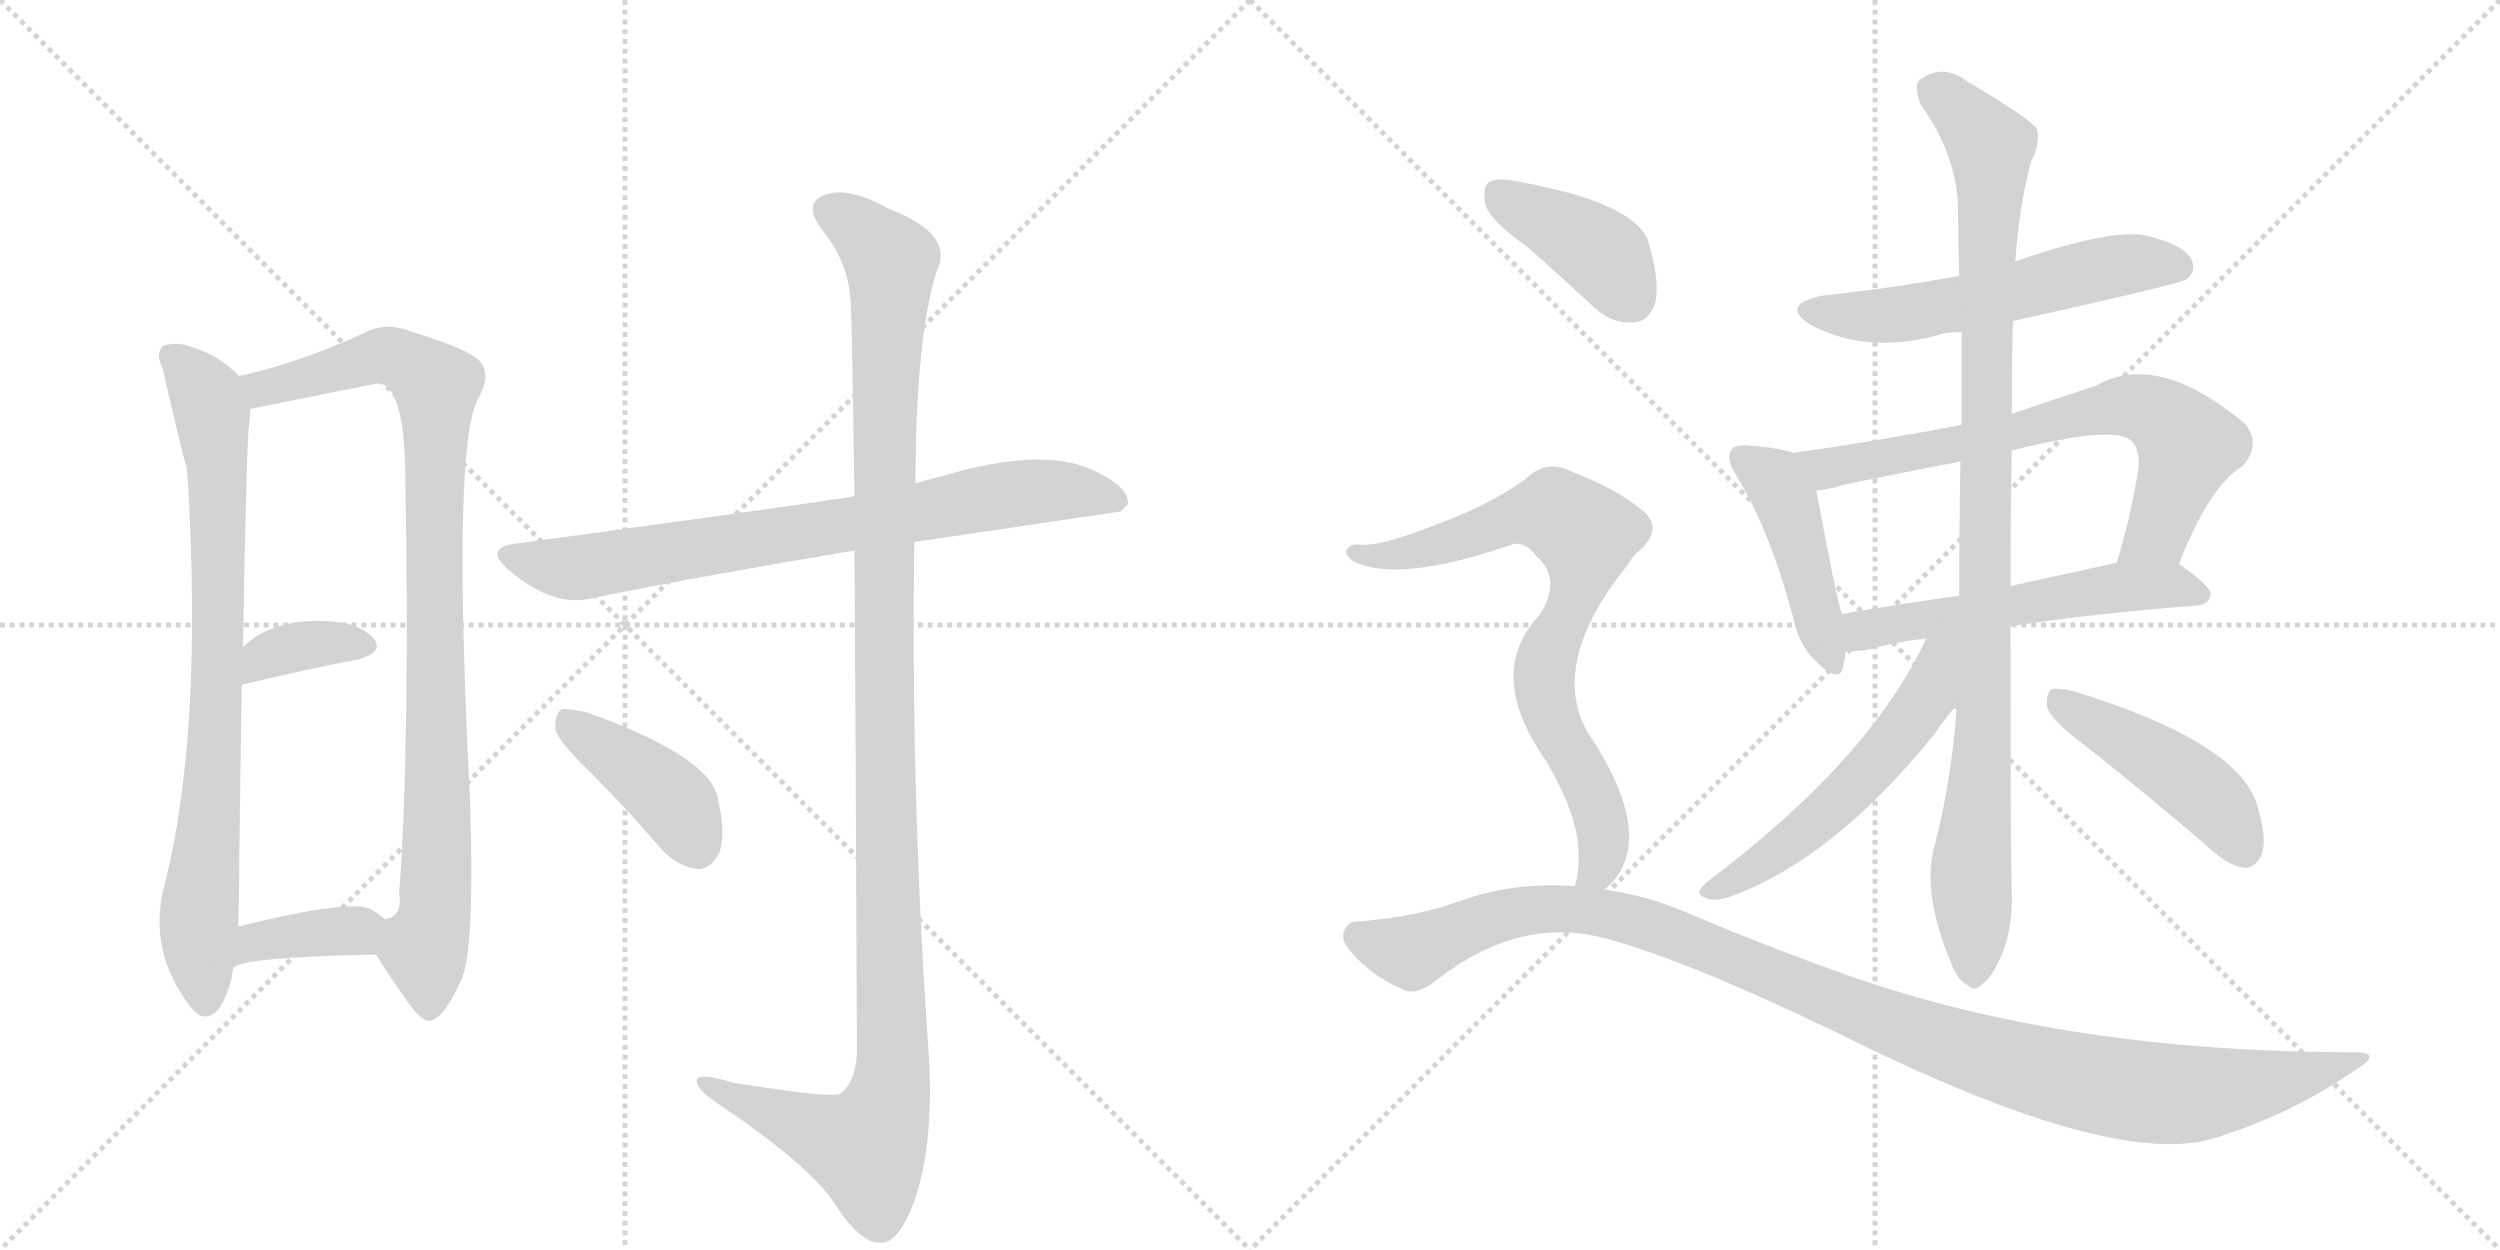 <svg version="1.1" viewBox="0 0 2048 1024" xmlns="http://www.w3.org/2000/svg">
  <g stroke="lightgray" stroke-dasharray="1,1" stroke-width="1" transform="scale(4, 4)">
    <line x1="0" y1="0" x2="256" y2="256"></line>
    <line x1="256" y1="0" x2="0" y2="256"></line>
    <line x1="128" y1="0" x2="128" y2="256"></line>
    <line x1="0" y1="128" x2="256" y2="128"></line>
    <line x1="256" y1="0" x2="512" y2="256"></line>
    <line x1="512" y1="0" x2="256" y2="256"></line>
    <line x1="384" y1="0" x2="384" y2="256"></line>
    <line x1="256" y1="128" x2="512" y2="128"></line>
  </g>
<g transform="scale(1, -1) translate(0, -850)">
   <style type="text/css">
    @keyframes keyframes0 {
      from {
       stroke: black;
       stroke-dashoffset: 796;
       stroke-width: 128;
       }
       72% {
       animation-timing-function: step-end;
       stroke: black;
       stroke-dashoffset: 0;
       stroke-width: 128;
       }
       to {
       stroke: black;
       stroke-width: 1024;
       }
       }
       #make-me-a-hanzi-animation-0 {
         animation: keyframes0 0.898s both;
         animation-delay: 0s;
         animation-timing-function: linear;
       }
    @keyframes keyframes1 {
      from {
       stroke: black;
       stroke-dashoffset: 931;
       stroke-width: 128;
       }
       75% {
       animation-timing-function: step-end;
       stroke: black;
       stroke-dashoffset: 0;
       stroke-width: 128;
       }
       to {
       stroke: black;
       stroke-width: 1024;
       }
       }
       #make-me-a-hanzi-animation-1 {
         animation: keyframes1 1.008s both;
         animation-delay: 0.898s;
         animation-timing-function: linear;
       }
    @keyframes keyframes2 {
      from {
       stroke: black;
       stroke-dashoffset: 357;
       stroke-width: 128;
       }
       54% {
       animation-timing-function: step-end;
       stroke: black;
       stroke-dashoffset: 0;
       stroke-width: 128;
       }
       to {
       stroke: black;
       stroke-width: 1024;
       }
       }
       #make-me-a-hanzi-animation-2 {
         animation: keyframes2 0.541s both;
         animation-delay: 1.905s;
         animation-timing-function: linear;
       }
    @keyframes keyframes3 {
      from {
       stroke: black;
       stroke-dashoffset: 371;
       stroke-width: 128;
       }
       55% {
       animation-timing-function: step-end;
       stroke: black;
       stroke-dashoffset: 0;
       stroke-width: 128;
       }
       to {
       stroke: black;
       stroke-width: 1024;
       }
       }
       #make-me-a-hanzi-animation-3 {
         animation: keyframes3 0.552s both;
         animation-delay: 2.446s;
         animation-timing-function: linear;
       }
    @keyframes keyframes4 {
      from {
       stroke: black;
       stroke-dashoffset: 760;
       stroke-width: 128;
       }
       71% {
       animation-timing-function: step-end;
       stroke: black;
       stroke-dashoffset: 0;
       stroke-width: 128;
       }
       to {
       stroke: black;
       stroke-width: 1024;
       }
       }
       #make-me-a-hanzi-animation-4 {
         animation: keyframes4 0.868s both;
         animation-delay: 2.998s;
         animation-timing-function: linear;
       }
    @keyframes keyframes5 {
      from {
       stroke: black;
       stroke-dashoffset: 1190;
       stroke-width: 128;
       }
       79% {
       animation-timing-function: step-end;
       stroke: black;
       stroke-dashoffset: 0;
       stroke-width: 128;
       }
       to {
       stroke: black;
       stroke-width: 1024;
       }
       }
       #make-me-a-hanzi-animation-5 {
         animation: keyframes5 1.218s both;
         animation-delay: 3.866s;
         animation-timing-function: linear;
       }
    @keyframes keyframes6 {
      from {
       stroke: black;
       stroke-dashoffset: 410;
       stroke-width: 128;
       }
       57% {
       animation-timing-function: step-end;
       stroke: black;
       stroke-dashoffset: 0;
       stroke-width: 128;
       }
       to {
       stroke: black;
       stroke-width: 1024;
       }
       }
       #make-me-a-hanzi-animation-6 {
         animation: keyframes6 0.584s both;
         animation-delay: 5.085s;
         animation-timing-function: linear;
       }
    @keyframes keyframes7 {
      from {
       stroke: black;
       stroke-dashoffset: 561;
       stroke-width: 128;
       }
       65% {
       animation-timing-function: step-end;
       stroke: black;
       stroke-dashoffset: 0;
       stroke-width: 128;
       }
       to {
       stroke: black;
       stroke-width: 1024;
       }
       }
       #make-me-a-hanzi-animation-7 {
         animation: keyframes7 0.707s both;
         animation-delay: 5.668s;
         animation-timing-function: linear;
       }
    @keyframes keyframes8 {
      from {
       stroke: black;
       stroke-dashoffset: 443;
       stroke-width: 128;
       }
       59% {
       animation-timing-function: step-end;
       stroke: black;
       stroke-dashoffset: 0;
       stroke-width: 128;
       }
       to {
       stroke: black;
       stroke-width: 1024;
       }
       }
       #make-me-a-hanzi-animation-8 {
         animation: keyframes8 0.611s both;
         animation-delay: 6.375s;
         animation-timing-function: linear;
       }
    @keyframes keyframes9 {
      from {
       stroke: black;
       stroke-dashoffset: 701;
       stroke-width: 128;
       }
       70% {
       animation-timing-function: step-end;
       stroke: black;
       stroke-dashoffset: 0;
       stroke-width: 128;
       }
       to {
       stroke: black;
       stroke-width: 1024;
       }
       }
       #make-me-a-hanzi-animation-9 {
         animation: keyframes9 0.82s both;
         animation-delay: 6.986s;
         animation-timing-function: linear;
       }
    @keyframes keyframes10 {
      from {
       stroke: black;
       stroke-dashoffset: 548;
       stroke-width: 128;
       }
       64% {
       animation-timing-function: step-end;
       stroke: black;
       stroke-dashoffset: 0;
       stroke-width: 128;
       }
       to {
       stroke: black;
       stroke-width: 1024;
       }
       }
       #make-me-a-hanzi-animation-10 {
         animation: keyframes10 0.696s both;
         animation-delay: 7.806s;
         animation-timing-function: linear;
       }
    @keyframes keyframes11 {
      from {
       stroke: black;
       stroke-dashoffset: 997;
       stroke-width: 128;
       }
       76% {
       animation-timing-function: step-end;
       stroke: black;
       stroke-dashoffset: 0;
       stroke-width: 128;
       }
       to {
       stroke: black;
       stroke-width: 1024;
       }
       }
       #make-me-a-hanzi-animation-11 {
         animation: keyframes11 1.061s both;
         animation-delay: 8.502s;
         animation-timing-function: linear;
       }
    @keyframes keyframes12 {
      from {
       stroke: black;
       stroke-dashoffset: 545;
       stroke-width: 128;
       }
       64% {
       animation-timing-function: step-end;
       stroke: black;
       stroke-dashoffset: 0;
       stroke-width: 128;
       }
       to {
       stroke: black;
       stroke-width: 1024;
       }
       }
       #make-me-a-hanzi-animation-12 {
         animation: keyframes12 0.694s both;
         animation-delay: 9.563s;
         animation-timing-function: linear;
       }
    @keyframes keyframes13 {
      from {
       stroke: black;
       stroke-dashoffset: 457;
       stroke-width: 128;
       }
       60% {
       animation-timing-function: step-end;
       stroke: black;
       stroke-dashoffset: 0;
       stroke-width: 128;
       }
       to {
       stroke: black;
       stroke-width: 1024;
       }
       }
       #make-me-a-hanzi-animation-13 {
         animation: keyframes13 0.622s both;
         animation-delay: 10.257s;
         animation-timing-function: linear;
       }
    @keyframes keyframes14 {
      from {
       stroke: black;
       stroke-dashoffset: 398;
       stroke-width: 128;
       }
       56% {
       animation-timing-function: step-end;
       stroke: black;
       stroke-dashoffset: 0;
       stroke-width: 128;
       }
       to {
       stroke: black;
       stroke-width: 1024;
       }
       }
       #make-me-a-hanzi-animation-14 {
         animation: keyframes14 0.574s both;
         animation-delay: 10.879s;
         animation-timing-function: linear;
       }
    @keyframes keyframes15 {
      from {
       stroke: black;
       stroke-dashoffset: 763;
       stroke-width: 128;
       }
       71% {
       animation-timing-function: step-end;
       stroke: black;
       stroke-dashoffset: 0;
       stroke-width: 128;
       }
       to {
       stroke: black;
       stroke-width: 1024;
       }
       }
       #make-me-a-hanzi-animation-15 {
         animation: keyframes15 0.871s both;
         animation-delay: 11.453s;
         animation-timing-function: linear;
       }
    @keyframes keyframes16 {
      from {
       stroke: black;
       stroke-dashoffset: 1101;
       stroke-width: 128;
       }
       78% {
       animation-timing-function: step-end;
       stroke: black;
       stroke-dashoffset: 0;
       stroke-width: 128;
       }
       to {
       stroke: black;
       stroke-width: 1024;
       }
       }
       #make-me-a-hanzi-animation-16 {
         animation: keyframes16 1.146s both;
         animation-delay: 12.324s;
         animation-timing-function: linear;
       }
</style>
<path d="M 196 542 Q 178 560 156 566 Q 146 570 134 567 Q 127 561 133 549 Q 151 471 153 467 Q 153 463 154 455 Q 166 248 135 126 Q 120 71 157 24 Q 167 11 179 23 Q 189 39 191 57 L 195 91 Q 196 113 196 145 Q 197 227 198 289 L 199 320 Q 202 488 204 502 Q 205 509 205 515 C 206 533 206 533 196 542 Z" fill="lightgray"></path> 
<path d="M 308 68 Q 318 52 330 35 Q 346 11 353 14 Q 365 17 379 50 Q 389 78 385 196 Q 370 487 392 524 Q 402 542 394 553 Q 387 563 338 578 Q 316 587 298 577 Q 243 552 196 542 C 167 535 176 509 205 515 Q 308 536 311 536 Q 314 536 318 532 Q 331 519 332 464 Q 336 241 327 118 Q 330 99 315 97 C 300 80 300 80 308 68 Z" fill="lightgray"></path> 
<path d="M 198 289 Q 252 302 294 310 Q 315 316 306 327 Q 294 340 270 341 Q 224 344 199 320 C 177 300 169 282 198 289 Z" fill="lightgray"></path> 
<path d="M 191 57 Q 198 66 308 68 C 338 69 338 77 315 97 Q 311 101 304 105 Q 288 114 195 91 C 166 84 165 42 191 57 Z" fill="lightgray"></path> 
<path d="M 749 406 L 918 431 L 924 437 Q 925 450 901 462 Q 859 486 772 460 Q 760 457 750 454 L 700 443 Q 699 444 697 443 Q 661 437 425 405 Q 394 402 418 382 Q 454 352 485 360 Q 579 379 700 399 L 749 406 Z" fill="lightgray"></path> 
<path d="M 700 399 Q 701 251 702 -12 Q 701 -37 688 -46 Q 682 -50 601 -37 Q 568 -27 571 -37 Q 572 -44 594 -58 Q 664 -106 683 -135 Q 705 -169 721 -168 Q 736 -169 749 -134 Q 765 -88 761 -16 Q 746 195 749 406 L 750 454 Q 750 571 767 627 Q 783 658 728 679 Q 694 698 675 690 Q 657 683 674 661 Q 696 634 697 600 Q 698 582 700 443 L 700 399 Z" fill="lightgray"></path> 
<path d="M 483 218 Q 513 188 543 153 Q 556 140 572 138 Q 582 138 589 151 Q 595 166 588 196 Q 582 230 482 266 Q 466 270 460 269 Q 454 265 455 252 Q 458 242 483 218 Z" fill="lightgray"></path> 
<path d="M 1649 587 Q 1784 617 1791 621 Q 1800 628 1795 638 Q 1788 650 1758 657 Q 1730 663 1651 636 L 1605 624 Q 1551 614 1494 608 Q 1457 601 1483 584 Q 1528 560 1586 575 Q 1593 578 1607 578 L 1649 587 Z" fill="lightgray"></path> 
<path d="M 1469 479 Q 1459 483 1433 485 Q 1421 486 1419 482 Q 1413 476 1422 461 Q 1449 418 1469 344 Q 1473 322 1488 308 Q 1507 289 1510 304 Q 1511 310 1512 317 L 1509 347 Q 1505 356 1488 448 C 1483 475 1483 475 1469 479 Z" fill="lightgray"></path> 
<path d="M 1785 388 Q 1810 452 1837 468 Q 1853 486 1839 503 Q 1767 563 1717 534 Q 1680 522 1648 511 L 1607 502 Q 1540 489 1469 479 C 1439 475 1458 443 1488 448 Q 1498 449 1511 453 Q 1559 463 1606 472 L 1648 481 Q 1732 502 1746 489 Q 1753 482 1752 467 Q 1745 424 1734 389 C 1725 360 1774 360 1785 388 Z" fill="lightgray"></path> 
<path d="M 1647 337 Q 1711 347 1800 354 Q 1810 355 1811 363 Q 1811 370 1785 388 C 1772 397 1763 395 1734 389 Q 1688 379 1647 370 L 1605 362 Q 1554 355 1509 347 C 1479 342 1482 318 1512 317 Q 1522 316 1532 318 Q 1551 324 1578 327 L 1647 337 Z" fill="lightgray"></path> 
<path d="M 1603 272 Q 1599 211 1584 154 Q 1575 117 1598 62 Q 1604 46 1612 43 Q 1618 37 1624 44 Q 1631 48 1640 68 Q 1649 90 1648 119 Q 1647 149 1647 337 L 1647 370 Q 1647 421 1648 481 L 1648 511 Q 1648 548 1649 587 L 1651 636 Q 1654 682 1664 718 Q 1671 731 1669 744 Q 1663 753 1612 783 Q 1591 799 1572 784 Q 1568 780 1573 765 Q 1603 723 1604 680 Q 1604 653 1605 624 L 1607 578 Q 1607 541 1607 502 L 1606 472 Q 1605 420 1605 362 L 1603 272 Z" fill="lightgray"></path> 
<path d="M 1578 327 Q 1532 228 1399 128 Q 1387 118 1396 115 Q 1403 111 1416 115 Q 1501 145 1585 249 Q 1595 264 1603 272 C 1658 333 1594 360 1578 327 Z" fill="lightgray"></path> 
<path d="M 1702 244 Q 1757 201 1816 150 Q 1828 140 1840 139 Q 1849 140 1853 151 Q 1857 163 1850 187 Q 1838 241 1698 284 Q 1685 287 1680 285 Q 1676 281 1677 271 Q 1680 261 1702 244 Z" fill="lightgray"></path> 
<path d="M 1252 647 Q 1277 625 1305 599 Q 1321 584 1339 586 Q 1351 587 1356 602 Q 1360 620 1350 653 Q 1338 684 1245 701 Q 1227 705 1220 701 Q 1214 697 1217 682 Q 1221 669 1252 647 Z" fill="lightgray"></path> 
<path d="M 1314 121 Q 1327 131 1332 147 Q 1344 186 1300 251 Q 1269 308 1334 388 Q 1337 394 1343 399 Q 1364 418 1344 433 Q 1325 449 1289 463 Q 1267 475 1249 457 Q 1219 436 1181 422 Q 1129 401 1112 404 Q 1105 404 1103 399 Q 1102 395 1109 390 Q 1146 372 1239 404 Q 1249 407 1259 394 Q 1280 375 1261 346 Q 1216 298 1267 226 Q 1292 183 1293 154 Q 1294 135 1290 124 C 1285 95 1293 99 1314 121 Z" fill="lightgray"></path> 
<path d="M 1290 124 Q 1242 128 1196 112 Q 1162 99 1111 95 Q 1104 95 1101 87 Q 1098 80 1107 70 Q 1123 51 1148 40 Q 1160 33 1178 48 Q 1244 99 1312 82 Q 1376 66 1505 4 Q 1727 -107 1812 -83 Q 1875 -64 1929 -27 Q 1953 -12 1929 -12 Q 1692 -12 1514 51 Q 1454 72 1385 101 Q 1349 117 1314 121 L 1290 124 Z" fill="lightgray"></path> 
      <clipPath id="make-me-a-hanzi-clip-0">
      <path d="M 196 542 Q 178 560 156 566 Q 146 570 134 567 Q 127 561 133 549 Q 151 471 153 467 Q 153 463 154 455 Q 166 248 135 126 Q 120 71 157 24 Q 167 11 179 23 Q 189 39 191 57 L 195 91 Q 196 113 196 145 Q 197 227 198 289 L 199 320 Q 202 488 204 502 Q 205 509 205 515 C 206 533 206 533 196 542 Z" fill="lightgray"></path>
      </clipPath>
      <path clip-path="url(#make-me-a-hanzi-clip-0)" d="M 141 559 L 170 522 L 178 470 L 180 334 L 163 98 L 168 30 " fill="none" id="make-me-a-hanzi-animation-0" stroke-dasharray="668 1336" stroke-linecap="round"></path>

      <clipPath id="make-me-a-hanzi-clip-1">
      <path d="M 308 68 Q 318 52 330 35 Q 346 11 353 14 Q 365 17 379 50 Q 389 78 385 196 Q 370 487 392 524 Q 402 542 394 553 Q 387 563 338 578 Q 316 587 298 577 Q 243 552 196 542 C 167 535 176 509 205 515 Q 308 536 311 536 Q 314 536 318 532 Q 331 519 332 464 Q 336 241 327 118 Q 330 99 315 97 C 300 80 300 80 308 68 Z" fill="lightgray"></path>
      </clipPath>
      <path clip-path="url(#make-me-a-hanzi-clip-1)" d="M 204 537 L 221 532 L 318 559 L 357 534 L 360 208 L 355 95 L 348 71 L 352 25 " fill="none" id="make-me-a-hanzi-animation-1" stroke-dasharray="803 1606" stroke-linecap="round"></path>

      <clipPath id="make-me-a-hanzi-clip-2">
      <path d="M 198 289 Q 252 302 294 310 Q 315 316 306 327 Q 294 340 270 341 Q 224 344 199 320 C 177 300 169 282 198 289 Z" fill="lightgray"></path>
      </clipPath>
      <path clip-path="url(#make-me-a-hanzi-clip-2)" d="M 204 297 L 216 311 L 235 319 L 297 321 " fill="none" id="make-me-a-hanzi-animation-2" stroke-dasharray="229 458" stroke-linecap="round"></path>

      <clipPath id="make-me-a-hanzi-clip-3">
      <path d="M 191 57 Q 198 66 308 68 C 338 69 338 77 315 97 Q 311 101 304 105 Q 288 114 195 91 C 166 84 165 42 191 57 Z" fill="lightgray"></path>
      </clipPath>
      <path clip-path="url(#make-me-a-hanzi-clip-3)" d="M 196 64 L 212 81 L 303 92 " fill="none" id="make-me-a-hanzi-animation-3" stroke-dasharray="243 486" stroke-linecap="round"></path>

      <clipPath id="make-me-a-hanzi-clip-4">
      <path d="M 749 406 L 918 431 L 924 437 Q 925 450 901 462 Q 859 486 772 460 Q 760 457 750 454 L 700 443 Q 699 444 697 443 Q 661 437 425 405 Q 394 402 418 382 Q 454 352 485 360 Q 579 379 700 399 L 749 406 Z" fill="lightgray"></path>
      </clipPath>
      <path clip-path="url(#make-me-a-hanzi-clip-4)" d="M 419 394 L 475 385 L 821 445 L 888 447 L 916 439 " fill="none" id="make-me-a-hanzi-animation-4" stroke-dasharray="632 1264" stroke-linecap="round"></path>

      <clipPath id="make-me-a-hanzi-clip-5">
      <path d="M 700 399 Q 701 251 702 -12 Q 701 -37 688 -46 Q 682 -50 601 -37 Q 568 -27 571 -37 Q 572 -44 594 -58 Q 664 -106 683 -135 Q 705 -169 721 -168 Q 736 -169 749 -134 Q 765 -88 761 -16 Q 746 195 749 406 L 750 454 Q 750 571 767 627 Q 783 658 728 679 Q 694 698 675 690 Q 657 683 674 661 Q 696 634 697 600 Q 698 582 700 443 L 700 399 Z" fill="lightgray"></path>
      </clipPath>
      <path clip-path="url(#make-me-a-hanzi-clip-5)" d="M 681 675 L 710 657 L 730 632 L 723 457 L 731 -26 L 726 -57 L 710 -90 L 578 -39 " fill="none" id="make-me-a-hanzi-animation-5" stroke-dasharray="1062 2124" stroke-linecap="round"></path>

      <clipPath id="make-me-a-hanzi-clip-6">
      <path d="M 483 218 Q 513 188 543 153 Q 556 140 572 138 Q 582 138 589 151 Q 595 166 588 196 Q 582 230 482 266 Q 466 270 460 269 Q 454 265 455 252 Q 458 242 483 218 Z" fill="lightgray"></path>
      </clipPath>
      <path clip-path="url(#make-me-a-hanzi-clip-6)" d="M 464 262 L 552 194 L 571 156 " fill="none" id="make-me-a-hanzi-animation-6" stroke-dasharray="282 564" stroke-linecap="round"></path>

      <clipPath id="make-me-a-hanzi-clip-7">
      <path d="M 1649 587 Q 1784 617 1791 621 Q 1800 628 1795 638 Q 1788 650 1758 657 Q 1730 663 1651 636 L 1605 624 Q 1551 614 1494 608 Q 1457 601 1483 584 Q 1528 560 1586 575 Q 1593 578 1607 578 L 1649 587 Z" fill="lightgray"></path>
      </clipPath>
      <path clip-path="url(#make-me-a-hanzi-clip-7)" d="M 1486 597 L 1508 591 L 1559 593 L 1744 634 L 1786 631 " fill="none" id="make-me-a-hanzi-animation-7" stroke-dasharray="433 866" stroke-linecap="round"></path>

      <clipPath id="make-me-a-hanzi-clip-8">
      <path d="M 1469 479 Q 1459 483 1433 485 Q 1421 486 1419 482 Q 1413 476 1422 461 Q 1449 418 1469 344 Q 1473 322 1488 308 Q 1507 289 1510 304 Q 1511 310 1512 317 L 1509 347 Q 1505 356 1488 448 C 1483 475 1483 475 1469 479 Z" fill="lightgray"></path>
      </clipPath>
      <path clip-path="url(#make-me-a-hanzi-clip-8)" d="M 1428 475 L 1451 459 L 1463 440 L 1499 308 " fill="none" id="make-me-a-hanzi-animation-8" stroke-dasharray="315 630" stroke-linecap="round"></path>

      <clipPath id="make-me-a-hanzi-clip-9">
      <path d="M 1785 388 Q 1810 452 1837 468 Q 1853 486 1839 503 Q 1767 563 1717 534 Q 1680 522 1648 511 L 1607 502 Q 1540 489 1469 479 C 1439 475 1458 443 1488 448 Q 1498 449 1511 453 Q 1559 463 1606 472 L 1648 481 Q 1732 502 1746 489 Q 1753 482 1752 467 Q 1745 424 1734 389 C 1725 360 1774 360 1785 388 Z" fill="lightgray"></path>
      </clipPath>
      <path clip-path="url(#make-me-a-hanzi-clip-9)" d="M 1477 477 L 1488 469 L 1515 469 L 1656 496 L 1716 514 L 1751 517 L 1771 509 L 1793 485 L 1766 413 L 1740 394 " fill="none" id="make-me-a-hanzi-animation-9" stroke-dasharray="573 1146" stroke-linecap="round"></path>

      <clipPath id="make-me-a-hanzi-clip-10">
      <path d="M 1647 337 Q 1711 347 1800 354 Q 1810 355 1811 363 Q 1811 370 1785 388 C 1772 397 1763 395 1734 389 Q 1688 379 1647 370 L 1605 362 Q 1554 355 1509 347 C 1479 342 1482 318 1512 317 Q 1522 316 1532 318 Q 1551 324 1578 327 L 1647 337 Z" fill="lightgray"></path>
      </clipPath>
      <path clip-path="url(#make-me-a-hanzi-clip-10)" d="M 1517 325 L 1544 338 L 1730 369 L 1778 371 L 1802 362 " fill="none" id="make-me-a-hanzi-animation-10" stroke-dasharray="420 840" stroke-linecap="round"></path>

      <clipPath id="make-me-a-hanzi-clip-11">
      <path d="M 1603 272 Q 1599 211 1584 154 Q 1575 117 1598 62 Q 1604 46 1612 43 Q 1618 37 1624 44 Q 1631 48 1640 68 Q 1649 90 1648 119 Q 1647 149 1647 337 L 1647 370 Q 1647 421 1648 481 L 1648 511 Q 1648 548 1649 587 L 1651 636 Q 1654 682 1664 718 Q 1671 731 1669 744 Q 1663 753 1612 783 Q 1591 799 1572 784 Q 1568 780 1573 765 Q 1603 723 1604 680 Q 1604 653 1605 624 L 1607 578 Q 1607 541 1607 502 L 1606 472 Q 1605 420 1605 362 L 1603 272 Z" fill="lightgray"></path>
      </clipPath>
      <path clip-path="url(#make-me-a-hanzi-clip-11)" d="M 1583 777 L 1631 730 L 1627 299 L 1614 133 L 1617 57 " fill="none" id="make-me-a-hanzi-animation-11" stroke-dasharray="869 1738" stroke-linecap="round"></path>

      <clipPath id="make-me-a-hanzi-clip-12">
      <path d="M 1578 327 Q 1532 228 1399 128 Q 1387 118 1396 115 Q 1403 111 1416 115 Q 1501 145 1585 249 Q 1595 264 1603 272 C 1658 333 1594 360 1578 327 Z" fill="lightgray"></path>
      </clipPath>
      <path clip-path="url(#make-me-a-hanzi-clip-12)" d="M 1599 324 L 1572 268 L 1529 216 L 1473 164 L 1402 121 " fill="none" id="make-me-a-hanzi-animation-12" stroke-dasharray="417 834" stroke-linecap="round"></path>

      <clipPath id="make-me-a-hanzi-clip-13">
      <path d="M 1702 244 Q 1757 201 1816 150 Q 1828 140 1840 139 Q 1849 140 1853 151 Q 1857 163 1850 187 Q 1838 241 1698 284 Q 1685 287 1680 285 Q 1676 281 1677 271 Q 1680 261 1702 244 Z" fill="lightgray"></path>
      </clipPath>
      <path clip-path="url(#make-me-a-hanzi-clip-13)" d="M 1684 277 L 1803 202 L 1822 183 L 1838 154 " fill="none" id="make-me-a-hanzi-animation-13" stroke-dasharray="329 658" stroke-linecap="round"></path>

      <clipPath id="make-me-a-hanzi-clip-14">
      <path d="M 1252 647 Q 1277 625 1305 599 Q 1321 584 1339 586 Q 1351 587 1356 602 Q 1360 620 1350 653 Q 1338 684 1245 701 Q 1227 705 1220 701 Q 1214 697 1217 682 Q 1221 669 1252 647 Z" fill="lightgray"></path>
      </clipPath>
      <path clip-path="url(#make-me-a-hanzi-clip-14)" d="M 1227 693 L 1307 646 L 1336 606 " fill="none" id="make-me-a-hanzi-animation-14" stroke-dasharray="270 540" stroke-linecap="round"></path>

      <clipPath id="make-me-a-hanzi-clip-15">
      <path d="M 1314 121 Q 1327 131 1332 147 Q 1344 186 1300 251 Q 1269 308 1334 388 Q 1337 394 1343 399 Q 1364 418 1344 433 Q 1325 449 1289 463 Q 1267 475 1249 457 Q 1219 436 1181 422 Q 1129 401 1112 404 Q 1105 404 1103 399 Q 1102 395 1109 390 Q 1146 372 1239 404 Q 1249 407 1259 394 Q 1280 375 1261 346 Q 1216 298 1267 226 Q 1292 183 1293 154 Q 1294 135 1290 124 C 1285 95 1293 99 1314 121 Z" fill="lightgray"></path>
      </clipPath>
      <path clip-path="url(#make-me-a-hanzi-clip-15)" d="M 1110 397 L 1135 394 L 1173 402 L 1258 430 L 1274 430 L 1299 412 L 1289 354 L 1273 327 L 1265 298 L 1271 262 L 1310 186 L 1314 157 L 1309 137 L 1297 129 " fill="none" id="make-me-a-hanzi-animation-15" stroke-dasharray="635 1270" stroke-linecap="round"></path>

      <clipPath id="make-me-a-hanzi-clip-16">
      <path d="M 1290 124 Q 1242 128 1196 112 Q 1162 99 1111 95 Q 1104 95 1101 87 Q 1098 80 1107 70 Q 1123 51 1148 40 Q 1160 33 1178 48 Q 1244 99 1312 82 Q 1376 66 1505 4 Q 1727 -107 1812 -83 Q 1875 -64 1929 -27 Q 1953 -12 1929 -12 Q 1692 -12 1514 51 Q 1454 72 1385 101 Q 1349 117 1314 121 L 1290 124 Z" fill="lightgray"></path>
      </clipPath>
      <path clip-path="url(#make-me-a-hanzi-clip-16)" d="M 1112 83 L 1156 70 L 1210 94 L 1252 105 L 1318 101 L 1370 86 L 1590 -4 L 1680 -31 L 1759 -45 L 1821 -44 L 1920 -19 " fill="none" id="make-me-a-hanzi-animation-16" stroke-dasharray="973 1946" stroke-linecap="round"></path>

</g>
</svg>
